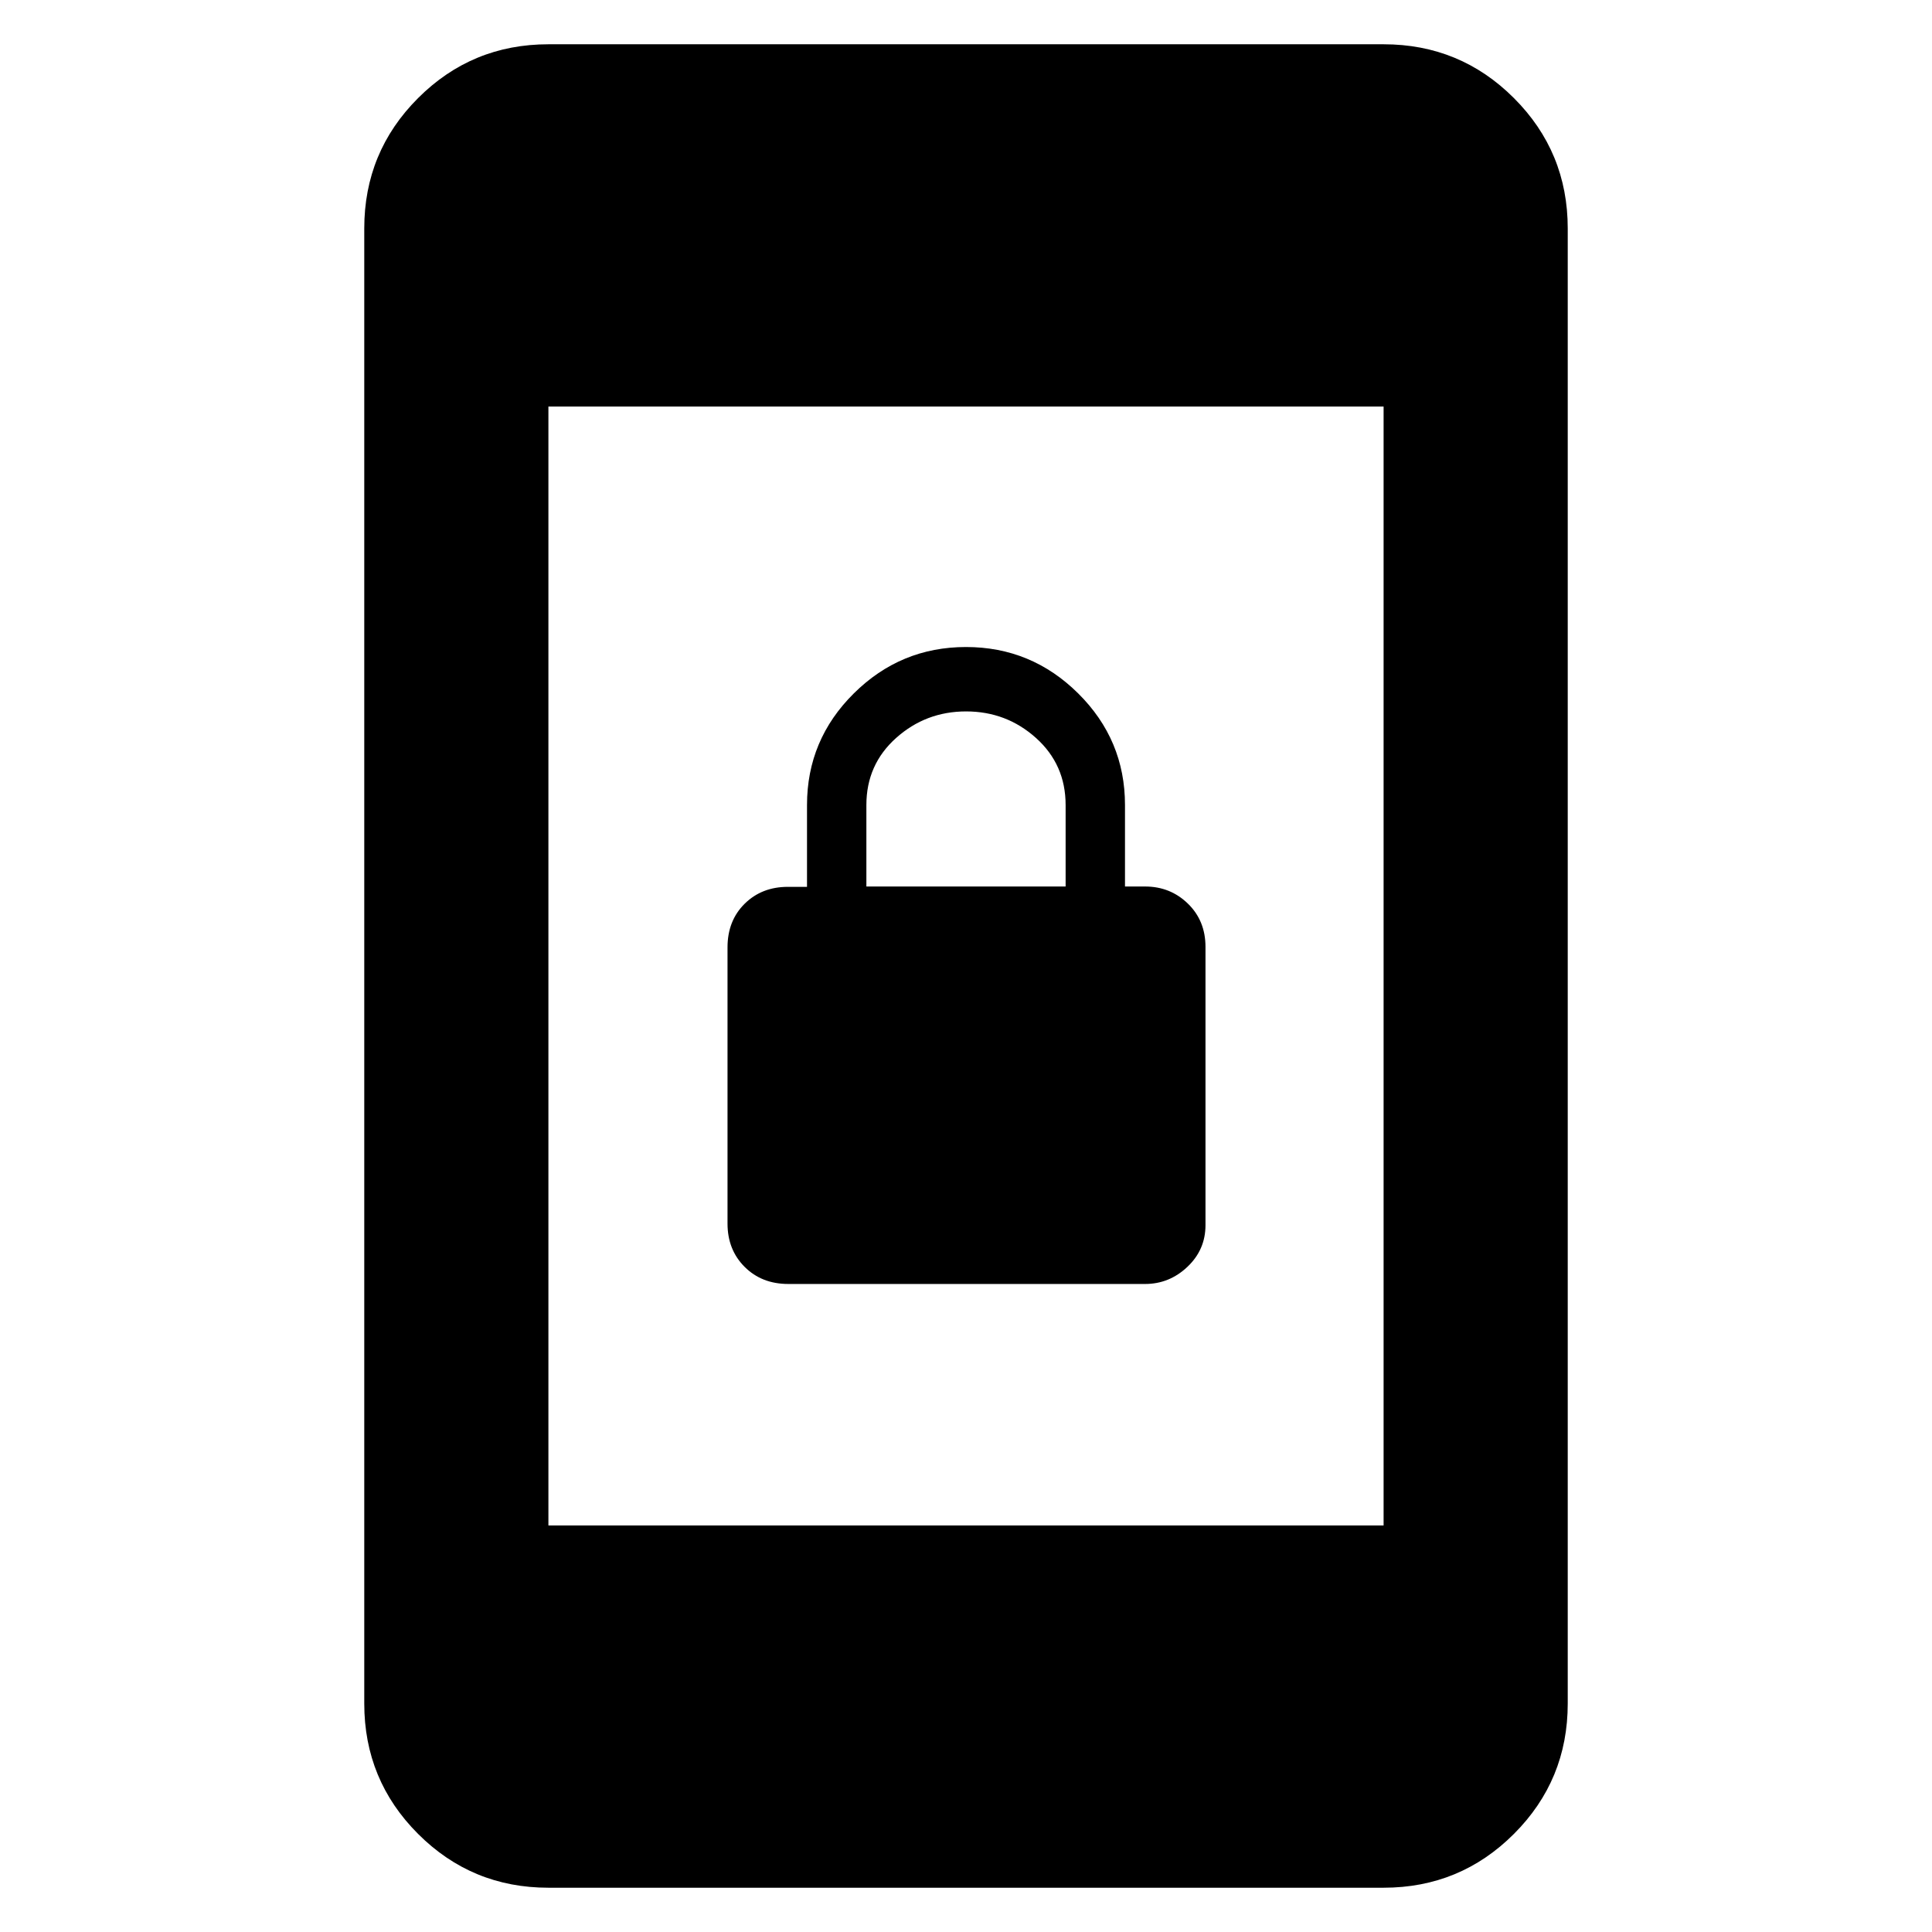 <svg xmlns="http://www.w3.org/2000/svg" height="48" viewBox="0 -960 960 960" width="48"><path d="M391.69-322q-13.19 0-21.69-8.5-8.5-8.5-8.5-21.5v-137.26q0-13.24 8.5-21.66 8.5-8.41 21.5-8.41h9.5V-560q0-32.38 23.25-55.44Q447.5-638.5 480-638.5t55.75 23.06Q559-592.38 559-560v40.5h10q12.5 0 21.25 8.5t8.75 21.5v138.26q0 12.24-9 20.74-9 8.5-21 8.5H391.69Zm38.81-197.5h99V-560q0-20.08-14.7-33.29-14.69-13.21-34.75-13.21-20.05 0-34.8 13.21Q430.5-580.08 430.5-560v40.5ZM272.5-22q-38.02 0-64.76-26.74Q181-75.48 181-113.5v-733q0-38.02 26.74-64.76Q234.48-938 272.5-938h415q38.02 0 64.76 26.74Q779-884.52 779-846.5v733q0 38.02-26.74 64.76Q725.52-22 687.5-22h-415Zm0-180h415v-556h-415v556Z"/></svg>